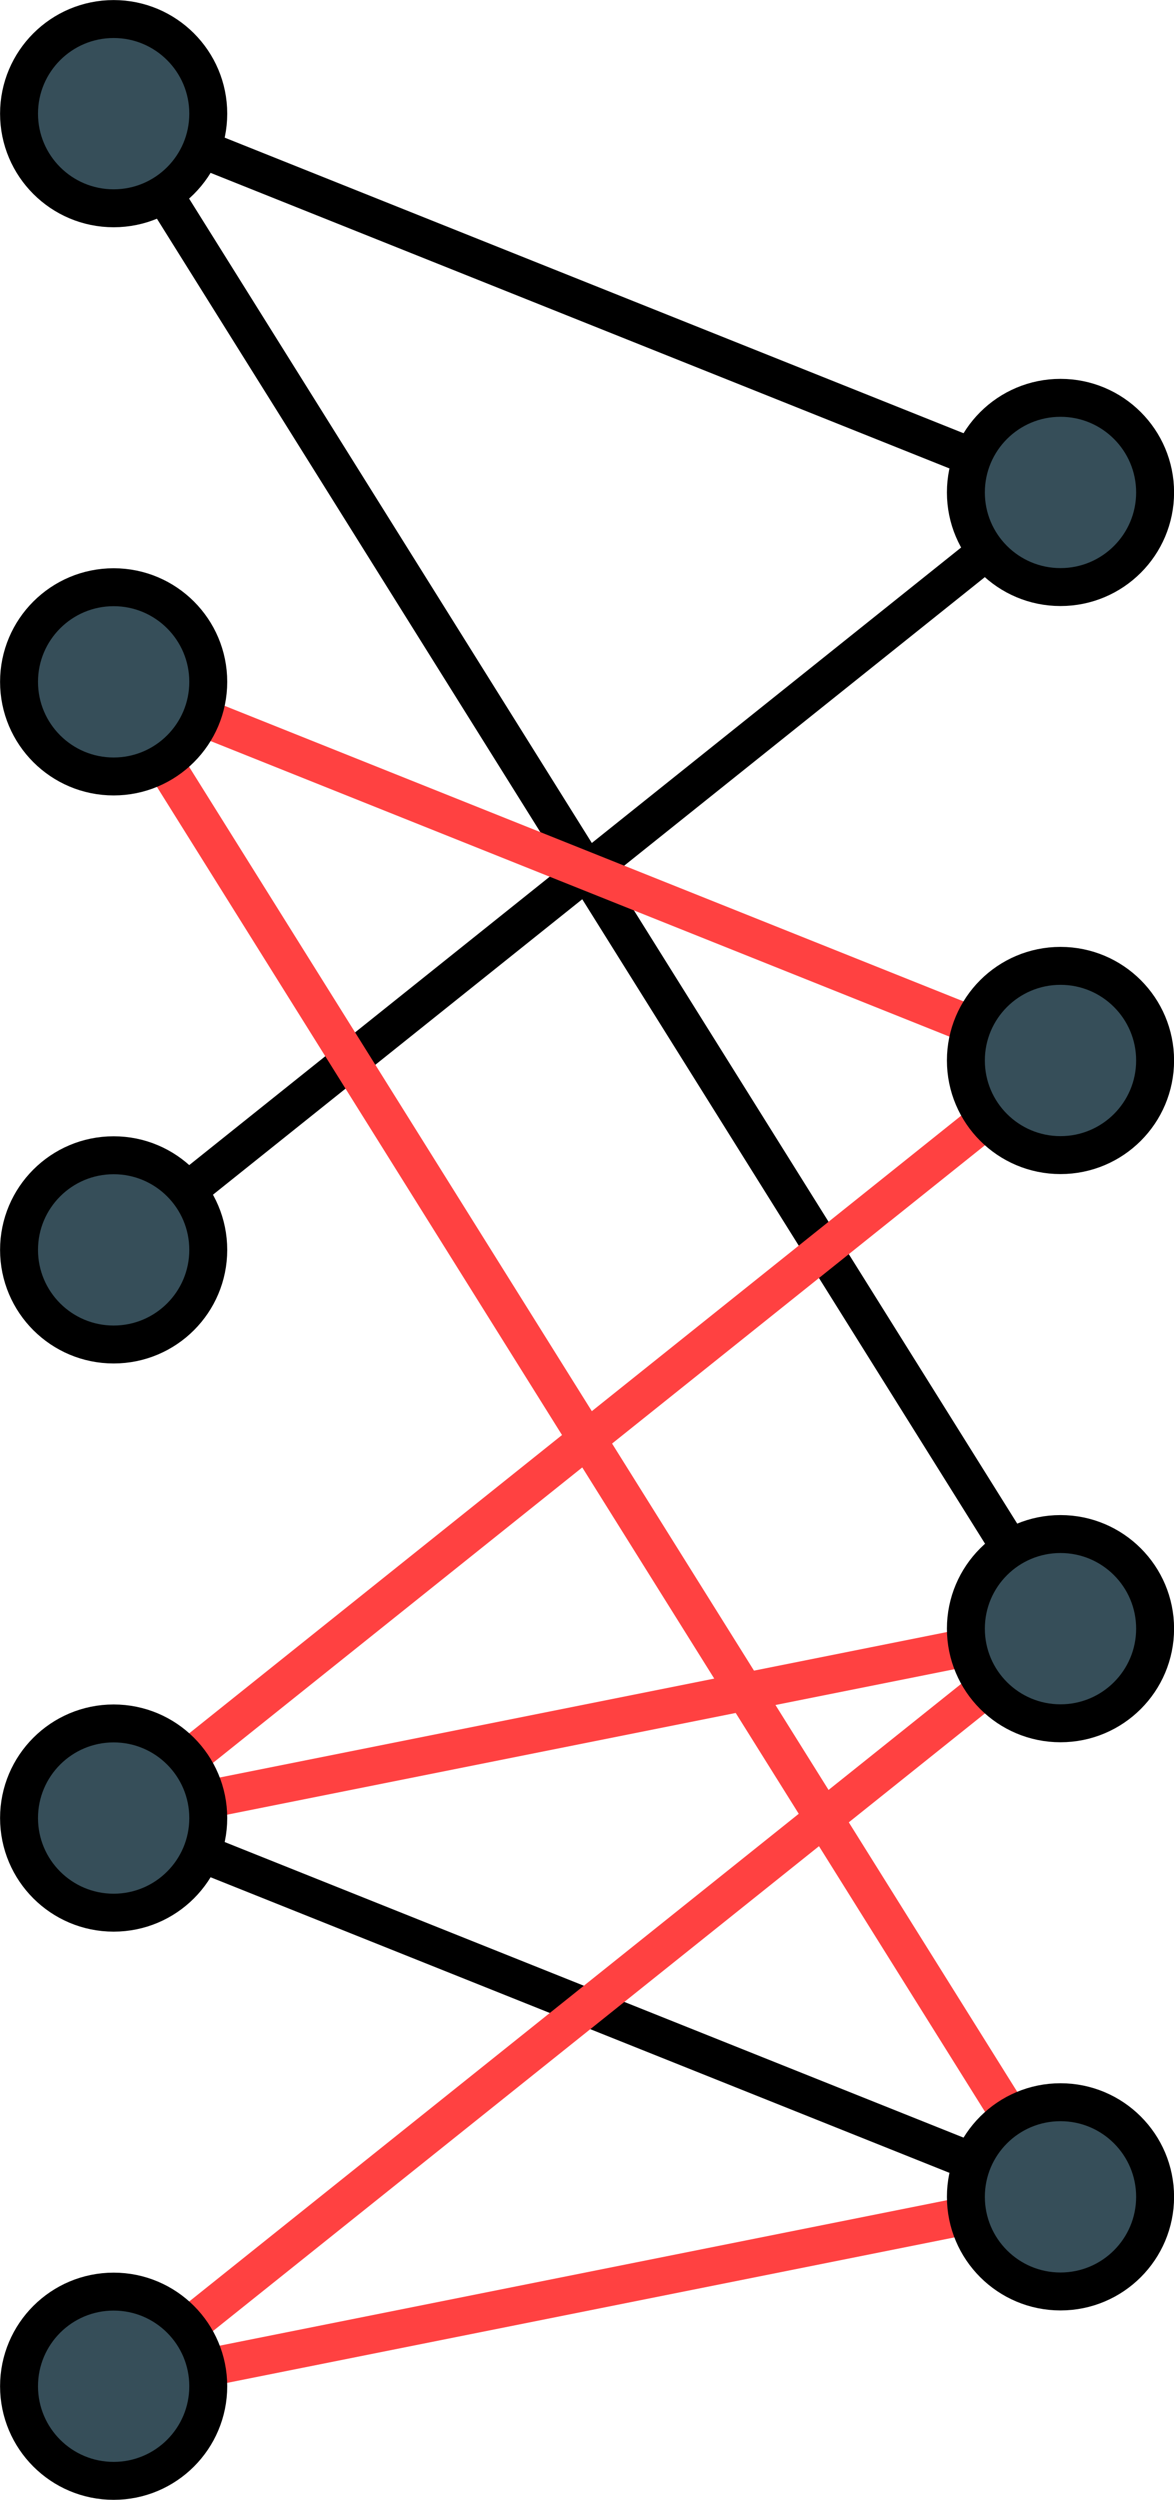 <?xml version="1.0" encoding="UTF-8" standalone="no"?>
<!-- Created with Inkscape (http://www.inkscape.org/) -->

<svg
   width="8.202mm"
   height="17.463mm"
   viewBox="0 0 8.202 17.463"
   version="1.1"
   id="svg5"
   xmlns="http://www.w3.org/2000/svg"
   xmlns:svg="http://www.w3.org/2000/svg">
  <defs
     id="defs2">
    <marker
       style="overflow:visible"
       id="DotM"
       refX="0"
       refY="0"
       orient="auto">
      <path
         transform="matrix(0.4,0,0,0.4,2.96,0.4)"
         style="fill:context-stroke;fill-rule:evenodd;stroke:context-stroke;stroke-width:1pt"
         d="m -2.5,-1 c 0,2.76 -2.24,5 -5,5 -2.76,0 -5,-2.24 -5,-5 0,-2.76 2.24,-5 5,-5 2.76,0 5,2.24 5,5 z"
         id="path1027" />
    </marker>
  </defs>
  <g
     id="layer1"
     transform="translate(-75.935,-97.102)">
    <g
       id="g2628">
      <path
         style="fill:none;stroke:#000000;stroke-width:0.265px;stroke-linecap:butt;stroke-linejoin:miter;stroke-opacity:1"
         d="m 76.729,105.833 6.615,-5.292"
         id="path2149" />
      <path
         style="fill:none;stroke:#000000;stroke-width:0.265px;stroke-linecap:butt;stroke-linejoin:miter;stroke-opacity:1"
         d="m 76.729,97.896 6.615,2.646"
         id="path2141" />
      <path
         style="fill:none;stroke:#000000;stroke-width:0.265px;stroke-linecap:butt;stroke-linejoin:miter;stroke-opacity:1"
         d="m 76.729,97.896 6.615,10.583"
         id="path2143" />
      <path
         style="fill:none;stroke:#ff4141;stroke-width:0.265px;stroke-linecap:butt;stroke-linejoin:miter;stroke-opacity:1"
         d="m 76.729,101.865 6.615,2.646"
         id="path2145" />
      <path
         style="fill:none;stroke:#ff4141;stroke-width:0.265px;stroke-linecap:butt;stroke-linejoin:miter;stroke-opacity:1"
         d="m 76.729,101.865 6.615,10.583"
         id="path2147" />
      <path
         style="fill:none;stroke:#000000;stroke-width:0.265px;stroke-linecap:butt;stroke-linejoin:miter;stroke-opacity:1"
         d="m 76.729,109.802 6.615,2.646"
         id="path2155" />
      <circle
         style="font-variation-settings:normal;opacity:1;vector-effect:none;fill:#364e59;fill-opacity:1;fill-rule:evenodd;stroke:#000000;stroke-width:0.265;stroke-linecap:butt;stroke-linejoin:miter;stroke-miterlimit:4;stroke-dasharray:none;stroke-dashoffset:0;stroke-opacity:1;stop-color:#000000;stop-opacity:1"
         id="path1333"
         cx="76.729"
         cy="97.896"
         r="0.661" />
      <path
         style="fill:none;stroke:#ff4141;stroke-width:0.265px;stroke-linecap:butt;stroke-linejoin:miter;stroke-opacity:1"
         d="m 76.729,109.802 6.615,-5.292"
         id="path2151" />
      <circle
         style="font-variation-settings:normal;opacity:1;vector-effect:none;fill:#364e59;fill-opacity:1;fill-rule:evenodd;stroke:#000000;stroke-width:0.265;stroke-linecap:butt;stroke-linejoin:miter;stroke-miterlimit:4;stroke-dasharray:none;stroke-dashoffset:0;stroke-opacity:1;stop-color:#000000;stop-opacity:1"
         id="circle2092"
         cx="76.729"
         cy="101.865"
         r="0.661" />
      <path
         style="fill:none;stroke:#ff4141;stroke-width:0.265px;stroke-linecap:butt;stroke-linejoin:miter;stroke-opacity:1"
         d="m 76.729,109.802 6.615,-1.323"
         id="path2153" />
      <circle
         style="font-variation-settings:normal;opacity:1;vector-effect:none;fill:#364e59;fill-opacity:1;fill-rule:evenodd;stroke:#000000;stroke-width:0.265;stroke-linecap:butt;stroke-linejoin:miter;stroke-miterlimit:4;stroke-dasharray:none;stroke-dashoffset:0;stroke-opacity:1;stop-color:#000000;stop-opacity:1"
         id="circle2094"
         cx="76.729"
         cy="105.833"
         r="0.661" />
      <path
         style="fill:none;stroke:#ff4141;stroke-width:0.265px;stroke-linecap:butt;stroke-linejoin:miter;stroke-opacity:1"
         d="m 76.729,113.771 6.615,-5.292"
         id="path2157" />
      <circle
         style="font-variation-settings:normal;opacity:1;vector-effect:none;fill:#364e59;fill-opacity:1;fill-rule:evenodd;stroke:#000000;stroke-width:0.265;stroke-linecap:butt;stroke-linejoin:miter;stroke-miterlimit:4;stroke-dasharray:none;stroke-dashoffset:0;stroke-opacity:1;stop-color:#000000;stop-opacity:1"
         id="circle2096"
         cx="76.729"
         cy="109.802"
         r="0.661" />
      <path
         style="fill:none;stroke:#ff4141;stroke-width:0.265px;stroke-linecap:butt;stroke-linejoin:miter;stroke-opacity:1"
         d="m 76.729,113.771 6.615,-1.323"
         id="path2159" />
      <circle
         style="font-variation-settings:normal;opacity:1;vector-effect:none;fill:#364e59;fill-opacity:1;fill-rule:evenodd;stroke:#000000;stroke-width:0.265;stroke-linecap:butt;stroke-linejoin:miter;stroke-miterlimit:4;stroke-dasharray:none;stroke-dashoffset:0;stroke-opacity:1;stop-color:#000000;stop-opacity:1"
         id="circle2098"
         cx="76.729"
         cy="113.771"
         r="0.661" />
      <circle
         style="font-variation-settings:normal;opacity:1;vector-effect:none;fill:#364e59;fill-opacity:1;fill-rule:evenodd;stroke:#000000;stroke-width:0.265;stroke-linecap:butt;stroke-linejoin:miter;stroke-miterlimit:4;stroke-dasharray:none;stroke-dashoffset:0;stroke-opacity:1;stop-color:#000000;stop-opacity:1"
         id="circle2100"
         cx="83.344"
         cy="100.542"
         r="0.661" />
      <circle
         style="font-variation-settings:normal;opacity:1;vector-effect:none;fill:#364e59;fill-opacity:1;fill-rule:evenodd;stroke:#000000;stroke-width:0.265;stroke-linecap:butt;stroke-linejoin:miter;stroke-miterlimit:4;stroke-dasharray:none;stroke-dashoffset:0;stroke-opacity:1;stop-color:#000000;stop-opacity:1"
         id="circle2102"
         cx="83.344"
         cy="104.51"
         r="0.661" />
      <circle
         style="font-variation-settings:normal;opacity:1;vector-effect:none;fill:#364e59;fill-opacity:1;fill-rule:evenodd;stroke:#000000;stroke-width:0.265;stroke-linecap:butt;stroke-linejoin:miter;stroke-miterlimit:4;stroke-dasharray:none;stroke-dashoffset:0;stroke-opacity:1;stop-color:#000000;stop-opacity:1"
         id="circle2104"
         cx="83.344"
         cy="108.479"
         r="0.661" />
      <circle
         style="font-variation-settings:normal;opacity:1;vector-effect:none;fill:#364e59;fill-opacity:1;fill-rule:evenodd;stroke:#000000;stroke-width:0.265;stroke-linecap:butt;stroke-linejoin:miter;stroke-miterlimit:4;stroke-dasharray:none;stroke-dashoffset:0;stroke-opacity:1;stop-color:#000000;stop-opacity:1"
         id="circle2106"
         cx="83.344"
         cy="112.448"
         r="0.661" />
    </g>
  </g>
</svg>
